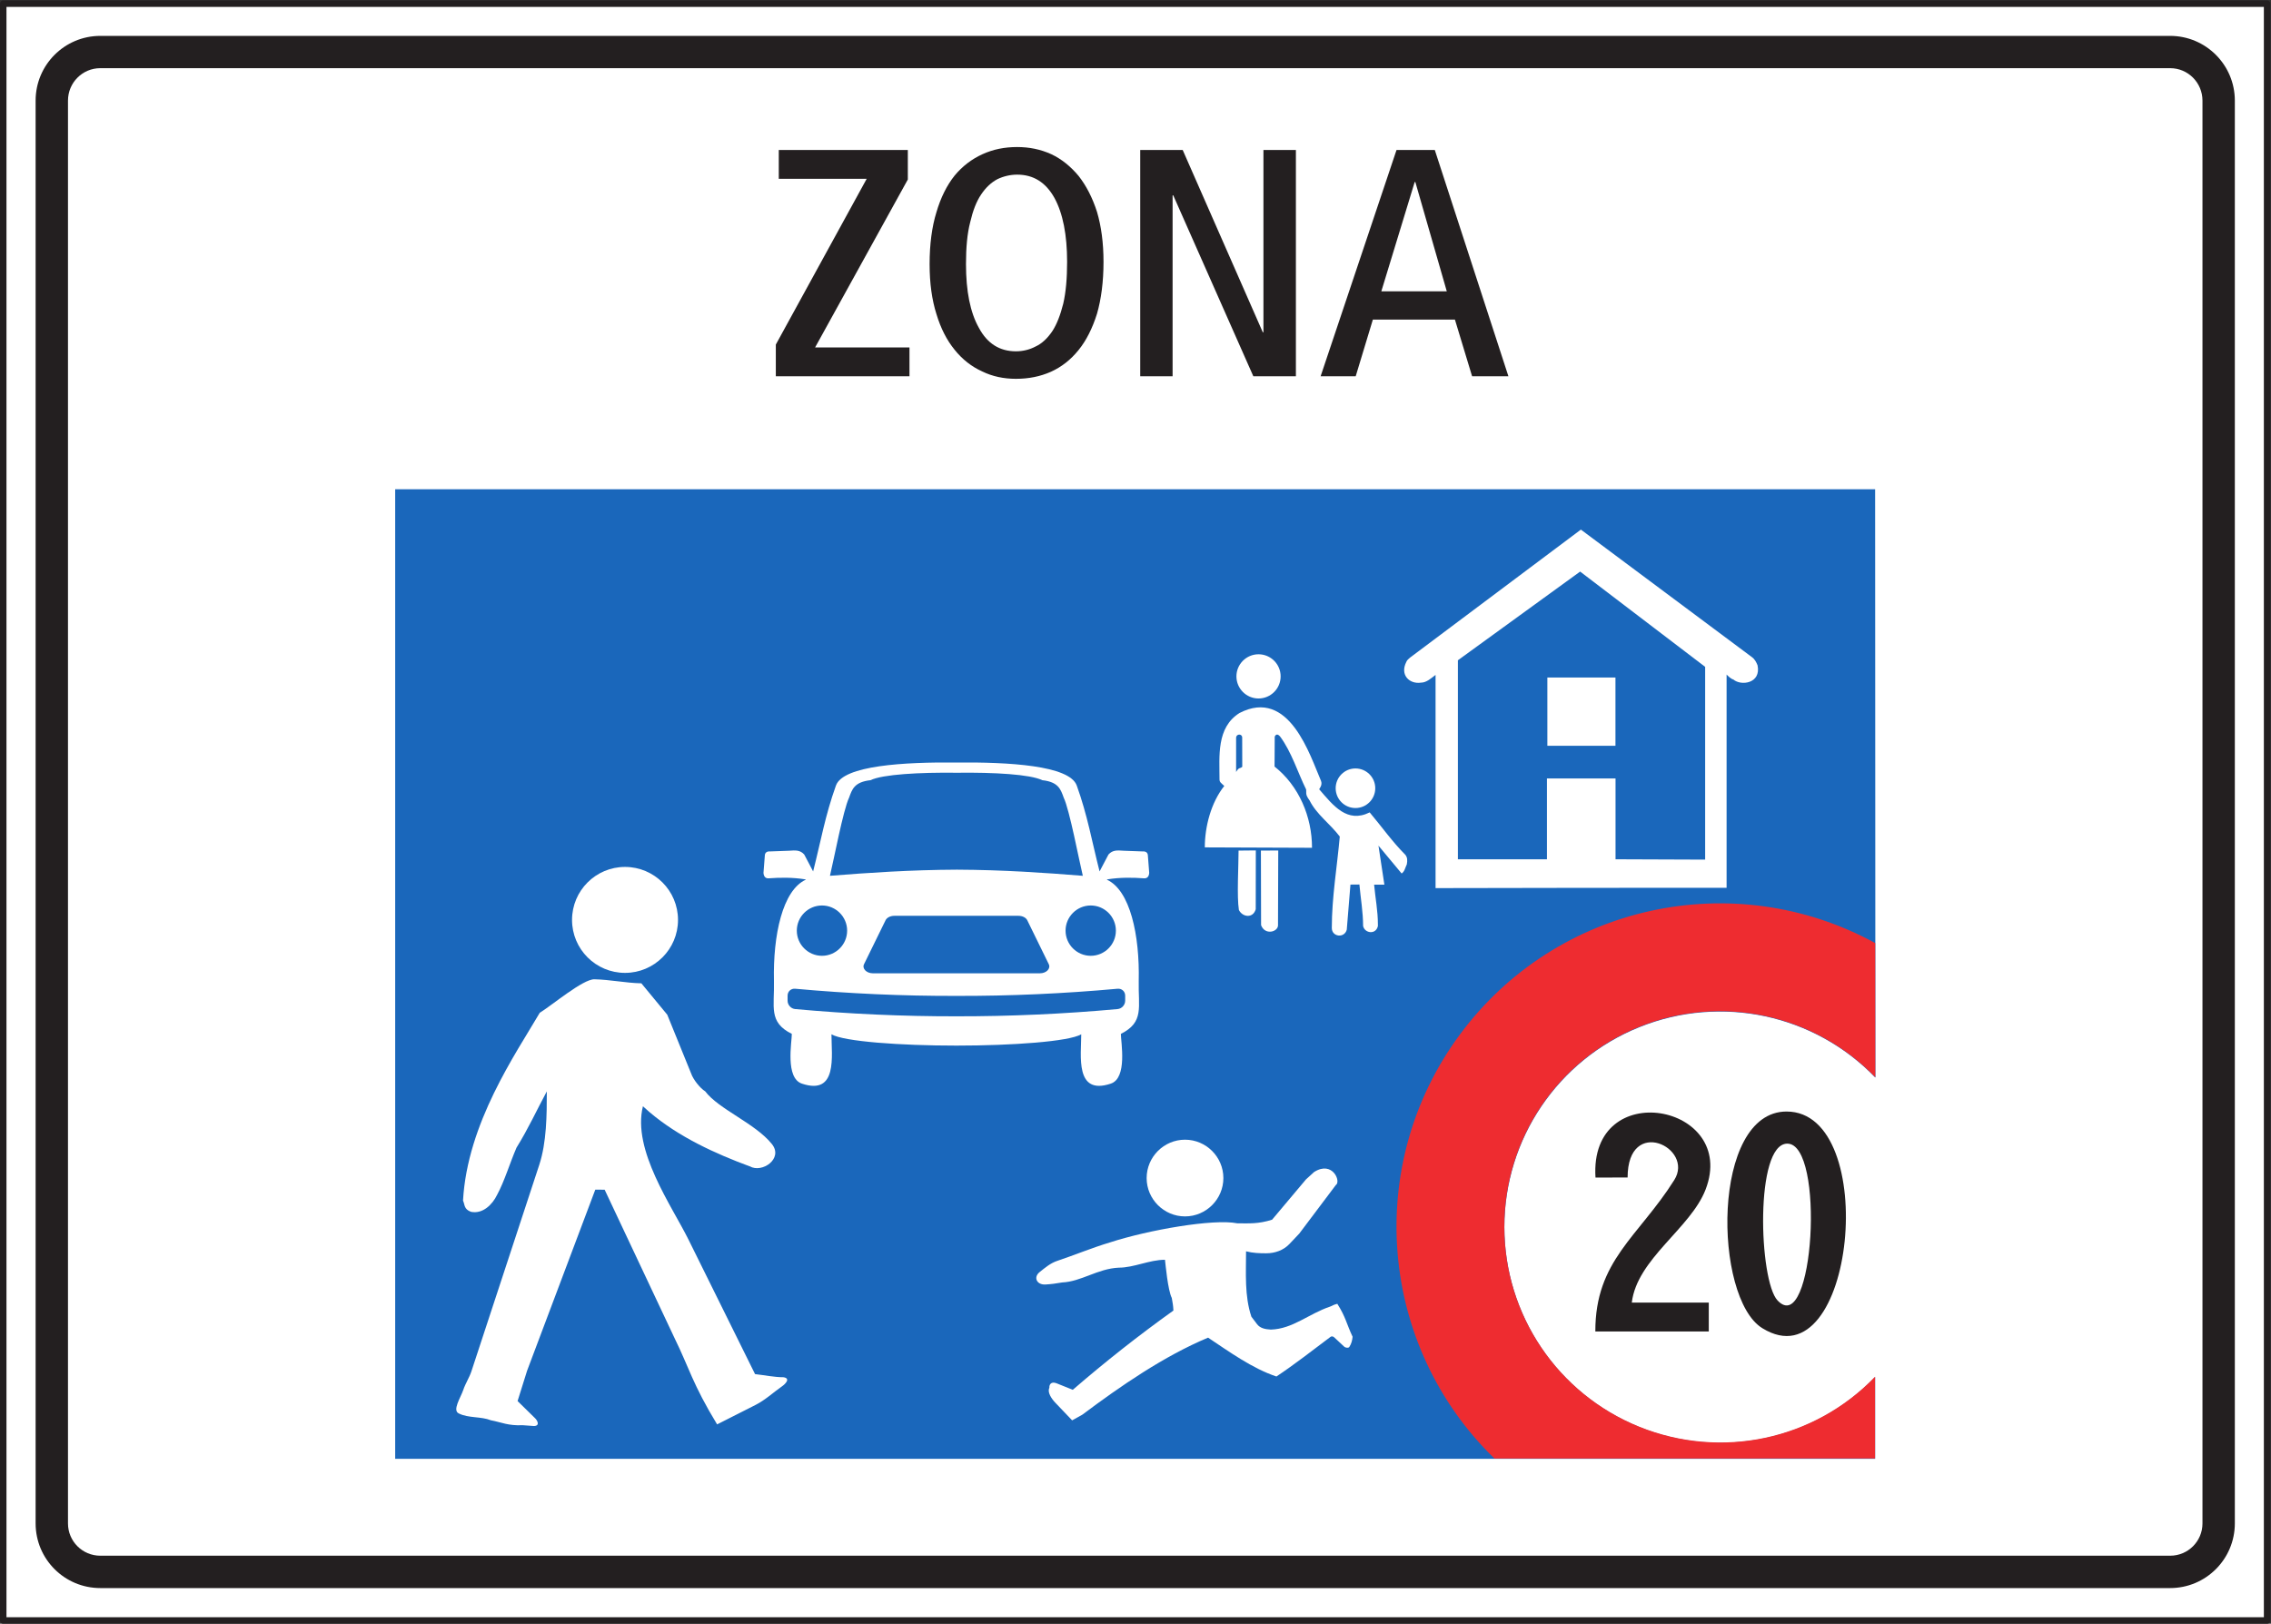 <?xml version="1.0" encoding="UTF-8" standalone="no"?>
<svg
   xmlns:dc="http://purl.org/dc/elements/1.1/"
   xmlns:cc="http://creativecommons.org/ns#"
   xmlns:rdf="http://www.w3.org/1999/02/22-rdf-syntax-ns#"
   xmlns:svg="http://www.w3.org/2000/svg"
   xmlns="http://www.w3.org/2000/svg"
   viewBox="0 0 132.667 94.867"
   height="94.867"
   width="132.667"
   xml:space="preserve"
   id="svg2"
   version="1.1"><rect x="0" y="0" width="132.667" height="94.867" fill="#333333" stroke="none"/><defs
     id="defs6" /><g
     transform="matrix(1.333,0,0,-1.333,0,94.867)"
     id="g10"><g
       transform="scale(0.1)"
       id="g12"><path
         id="path14"
         style="fill:#ffffff;fill-opacity:1;fill-rule:nonzero;stroke:none"
         d="M 993.543,1.418 H 1.418 V 710.074 H 993.543 V 1.418" /><path
         id="path16"
         style="fill:none;stroke:#231f20;stroke-width:2.835;stroke-linecap:butt;stroke-linejoin:round;stroke-miterlimit:4;stroke-dasharray:none;stroke-opacity:1"
         d="M 993.543,1.418 H 1.418 V 710.074 H 993.543 Z" /><path
         id="path18"
         style="fill:#231f20;fill-opacity:1;fill-rule:nonzero;stroke:none"
         d="m 43.98,695.953 c -15.695,0 -28.371,-12.711 -28.371,-28.371 v 0 -623.594 0 c 0,-15.691 12.676,-28.363 28.371,-28.363 v 0 H 951.035 v 0 c 15.66,0 28.367,12.672 28.367,28.363 v 0 623.594 0 c 0,15.66 -12.707,28.371 -28.367,28.371 v 0 H 43.98 v 0" /><path
         id="path20"
         style="fill:#ffffff;fill-opacity:1;fill-rule:nonzero;stroke:none"
         d="m 43.945,681.801 c -7.812,0 -14.152,-6.371 -14.152,-14.219 v 0 -623.629 0 c 0,-7.809 6.34,-14.145 14.152,-14.145 v 0 H 951.074 v 0 c 7.809,0 14.145,6.336 14.145,14.145 v 0 623.629 0 c 0,7.848 -6.336,14.219 -14.145,14.219 v 0 H 43.945 v 0" /><path
         id="path22"
         style="fill:#1a67bb;fill-opacity:1;fill-rule:nonzero;stroke:none"
         d="M 821.758,108.105 V 72.285 H 173.184 V 497.23 h 648.574 l 0.113,-257.867 v 0 c -26.75,27.754 -67.648,36.504 -103.394,22.106 -35.786,-14.403 -59.184,-49.106 -59.184,-87.625 0,-38.555 23.398,-73.223 59.184,-87.66 35.746,-14.402 76.531,-5.867 103.281,21.921 v 0" /><path
         id="path24"
         style="fill:#ffffff;fill-opacity:1;fill-rule:nonzero;stroke:none"
         d="m 594.023,374.867 c 4.79,0 8.676,-3.887 8.676,-8.676 0,-4.789 -3.886,-8.675 -8.676,-8.675 -4.785,0 -8.675,3.886 -8.675,8.675 0,4.789 3.89,8.676 8.675,8.676 v 0" /><path
         id="path26"
         style="fill:#ffffff;fill-opacity:1;fill-rule:nonzero;stroke:none"
         d="m 419.129,253.391 c 24.539,0 49.309,1.781 54.719,4.953 0,-9.336 -2.844,-26.891 12.929,-21.629 7.403,2.445 4.442,18.187 4.442,21.812 10.332,5.164 7.554,11.692 7.824,23.266 0.453,19.879 -3.715,39.727 -14.02,44.352 v 0 l 0.332,0.117 v 0 c 5.469,0.906 11.153,0.816 15.989,0.453 1.203,-0.09 2.172,0.547 2.293,2.387 v 0 l -0.574,7.461 v 0 c 0,1.511 -1.055,2.027 -2.239,1.933 v 0 l -8.367,0.305 v 0 c -2.867,0.215 -4.863,0.359 -6.676,-1.66 v 0 l -3.898,-7.407 v 0 c -3.383,13.262 -5.258,24.446 -10,37.649 -3.172,8.851 -30.09,10.305 -52.754,10.09 -22.656,0.215 -49.602,-1.239 -52.777,-10.09 -4.743,-13.203 -6.618,-24.387 -10,-37.649 v 0 l -3.895,7.407 v 0 c -1.812,2.019 -3.809,1.875 -6.68,1.66 v 0 l -8.371,-0.305 v 0 c -1.176,0.094 -2.23,-0.422 -2.23,-1.933 v 0 l -0.578,-7.461 v 0 c 0.125,-1.84 1.09,-2.477 2.297,-2.387 4.832,0.363 10.511,0.453 15.98,-0.453 v 0 l 0.332,-0.117 v 0 c -10.297,-4.625 -14.469,-24.473 -14.019,-44.352 0.273,-11.574 -2.504,-18.102 7.828,-23.266 0,-3.625 -2.957,-19.367 4.445,-21.812 15.766,-5.262 12.93,12.293 12.93,21.629 5.402,-3.172 30.207,-4.953 54.738,-4.953 v 0" /><path
         id="path28"
         style="fill:#ffffff;fill-opacity:1;fill-rule:nonzero;stroke:none"
         d="m 273.91,331.703 c 12.817,0 23.223,-10.402 23.223,-23.223 0,-12.812 -10.406,-23.214 -23.223,-23.214 -12.816,0 -23.219,10.402 -23.219,23.214 0,12.821 10.403,23.223 23.219,23.223 v 0" /><path
         id="path30"
         style="fill:#ffffff;fill-opacity:1;fill-rule:nonzero;stroke:none"
         d="m 551.543,424.91 c 5.34,0 9.687,-4.347 9.687,-9.683 0,-5.344 -4.347,-9.692 -9.687,-9.692 -5.336,0 -9.688,4.348 -9.688,9.692 0,5.336 4.352,9.683 9.688,9.683 v 0" /><path
         id="path32"
         style="fill:#ffffff;fill-opacity:1;fill-rule:nonzero;stroke:none"
         d="m 519.324,212.148 c 9.25,0 16.813,-7.562 16.813,-16.812 0,-9.25 -7.563,-16.809 -16.813,-16.809 -9.25,0 -16.816,7.559 -16.816,16.809 0,9.25 7.566,16.812 16.816,16.812 v 0" /><path
         id="path34"
         style="fill:#ffffff;fill-opacity:1;fill-rule:nonzero;stroke:none"
         d="m 239.637,233.316 c -4.75,-8.82 -7.918,-15.988 -13.282,-24.66 -2.988,-6.914 -5.218,-14.578 -8.496,-20.664 -2.121,-4.394 -6.371,-8.496 -11.449,-7.457 -3.203,1.195 -2.625,3.102 -3.492,4.899 1.871,33.914 23.004,64.222 33.625,82.336 5.328,3.277 18.973,14.793 23.941,14.687 6.946,-0.148 13.641,-1.621 20.59,-1.766 v 0 l 11.344,-13.753 10.473,-25.778 v 0 c 0.863,-2.551 3.89,-6.437 6.156,-7.808 5.902,-7.848 21.957,-14.039 29.234,-23.114 5.145,-6.406 -4.355,-12.883 -9.687,-9.754 v 0 h -0.071 v 0 c -15.011,5.543 -31.066,12.852 -43.886,23.758 -0.969,0.832 -1.907,1.696 -2.879,2.559 -4.785,-19.188 12.676,-43.703 19.945,-58.395 9.723,-19.656 19.477,-39.347 29.195,-59.004 4.032,-0.433 8.387,-1.367 12.457,-1.367 3.348,-0.508 0.649,-3.094 -0.613,-3.957 -3.887,-2.738 -7.375,-6.016 -11.625,-8.176 v 0 l -16.851,-8.531 v 0 c -10.727,17.606 -12.383,25.09 -18.575,37.656 -10.261,21.746 -20.48,43.453 -30.707,65.2 v 0 l -4.105,0.031 -29.879,-79.344 -4.176,-13.316 7.668,-7.524 v 0 c 0.938,-0.902 2.34,-3.316 -0.469,-3.422 v 0 l -4.964,0.359 v 0 c -6.414,-0.289 -9.329,1.293 -13.938,2.16 -4.281,1.726 -9.824,0.902 -13.965,2.953 -3.133,1.293 0.758,7.019 1.871,10.363 0.938,2.809 2.625,5.328 3.563,8.137 9.902,30.172 19.836,60.336 29.738,90.508 3.238,9.863 3.309,21.851 3.309,32.183 v 0" /><path
         id="path36"
         style="fill:#ffffff;fill-opacity:1;fill-rule:nonzero;stroke:none"
         d="m 546.074,163.223 c 0,-9.575 -0.722,-19.512 2.34,-28.657 v 0 l 2.481,-3.277 v 0 c 1.332,-1.762 3.496,-2.23 6.046,-2.371 9.618,0.285 16.524,6.906 25.957,10.074 1.082,0.363 1.227,0.758 3.172,1.227 3.672,-5.762 4.028,-8.75 6.692,-14.438 -0.141,-1.547 -0.5,-3.023 -1.399,-4.422 -0.289,-0.578 -1.66,-0.507 -2.304,0.106 v 0 l -4.289,3.996 v 0 c -0.43,0.434 -1.114,0.684 -1.657,0.285 -7.812,-5.867 -15.586,-11.953 -23.722,-17.387 -10.508,3.493 -20.774,10.911 -29.953,17.028 -19.297,-8.063 -38.407,-21.242 -55.114,-33.766 v 0 l -4.465,-2.484 -7.379,7.738 v 0 c -1.515,1.582 -3.636,4.535 -2.593,6.52 -0.141,1.472 0.832,2.914 3.168,1.976 v 0 l 7.09,-2.844 v 0 c 14.332,12.383 28.765,23.762 44.101,34.739 -0.105,2.414 -0.394,3.562 -0.715,5.507 -1.769,3.567 -2.742,14.868 -2.988,16.743 -6.844,0 -13.574,-3.457 -20.27,-3.457 -9.253,-0.434 -16.418,-6.118 -24.804,-6.481 -2.668,-0.469 -4.824,-0.754 -7.239,-0.894 -3.886,-0.254 -5.472,3.164 -2.625,5.433 2.372,1.91 4.75,3.918 7.665,4.899 7.742,2.586 15.191,5.718 23.113,8.093 16.957,5.508 45.433,10.481 55.871,8.387 5.113,0 9.109,-0.355 15.23,1.59 v 0 l 14.868,17.676 3.601,3.273 h 0.031 v 0 c 7.996,5.039 11.883,-4.285 9.403,-5.793 v 0 L 569.398,171 l -4.32,-4.574 v 0 c -2.629,-2.77 -6.371,-4.067 -10.152,-4.067 -3.055,0 -5.867,0.106 -8.852,0.864 v 0" /><path
         id="path38"
         style="fill:#ffffff;fill-opacity:1;fill-rule:nonzero;stroke:none"
         d="m 550.355,338.941 c 0,-8.605 -0.035,-17.171 -0.035,-25.777 -1.222,-4.176 -5.832,-3.457 -7.382,-0.328 -0.938,5.801 -0.141,19.406 -0.141,26.031 v 0 l 7.558,0.074 v 0" /><path
         id="path40"
         style="fill:#ffffff;fill-opacity:1;fill-rule:nonzero;stroke:none"
         d="m 560.184,338.902 c 0,-10.941 -0.106,-21.925 -0.106,-32.867 -0.113,-2.844 -5.726,-4.39 -7.418,0.149 0,10.902 -0.074,21.777 -0.074,32.683 v 0 l 7.598,0.035 v 0" /><path
         id="path42"
         style="fill:#ffffff;fill-opacity:1;fill-rule:nonzero;stroke:none"
         d="m 604.102,341.027 10.156,-12.203 v 0 c 1.367,0.938 1.547,2.594 2.265,3.992 0.321,1.731 0.29,3.028 -0.648,4.215 -5.723,5.723 -10.402,12.383 -15.621,18.574 -9.867,-4.89 -15.914,2.922 -22.145,10.157 0.18,0.285 1.547,1.941 0.797,3.707 -4.789,10.98 -13.898,40.965 -35.715,29.695 -10.148,-6.371 -8.75,-18.894 -8.75,-29.121 0.036,-1.184 0.614,-1.473 2.09,-2.848 -5.793,-7.269 -8.535,-17.816 -8.535,-26.922 v 0 l 46.984,-0.179 v 0 c 0,13.605 -5.722,27.14 -16.417,35.597 v 0 l 0.074,13.141 v 0 c 0.754,1.516 1.656,0.758 2.265,0.148 5.078,-6.734 7.922,-16.128 11.485,-23.292 0.254,-1.477 -0.574,-2.016 1.515,-4.825 3.094,-6.191 8.852,-10.082 13.246,-15.84 -1.187,-13.359 -3.492,-26.64 -3.492,-40.066 0,-3.961 5.543,-4.609 6.555,-0.758 v 0 l 1.613,19.766 3.926,0.035 v 0 c 0.543,-6.051 1.621,-12.098 1.621,-18.18 0.684,-3.242 5.617,-3.925 6.481,-0.039 v 0 0.797 0 c 0,5.828 -1.118,11.551 -1.657,17.348 v 0 h 4.5 l -2.593,17.101 v 0" /><path
         id="path44"
         style="fill:#ffffff;fill-opacity:1;fill-rule:nonzero;stroke:none"
         d="m 756.668,416.016 v -93.457 c -42.512,0 -85.027,-0.036 -127.543,-0.141 v 0 93.449 0 c -1.766,-1.324 -3.926,-3.383 -6.336,-3.383 -5.113,-0.789 -9.394,3.383 -6.48,9.075 0.214,0.683 1.113,1.476 1.656,1.91 24.945,18.683 49.894,37.398 74.844,56.086 25.019,-18.649 50.004,-37.293 75.023,-55.942 1.188,-0.863 1.91,-2.269 2.41,-3.562 1.621,-7.961 -7.234,-9.113 -10.617,-6.192 -1.008,0.246 -2.234,1.434 -2.957,2.157 v 0" /><path
         id="path46"
         style="fill:#1a67bb;fill-opacity:1;fill-rule:nonzero;stroke:none"
         d="m 419.117,266.23 c -23.543,-0.031 -47.078,1.032 -70.613,3.172 -1.84,0.153 -3.348,1.786 -3.348,3.661 v 0 2.207 0 c 0,1.871 1.508,3.23 3.348,3.046 23.535,-2.144 47.105,-3.199 70.641,-3.14 23.535,-0.059 47.07,0.996 70.605,3.14 1.84,0.184 3.355,-1.175 3.355,-3.046 v 0 -2.207 0 c 0,-1.875 -1.515,-3.508 -3.355,-3.661 -23.535,-2.14 -47.098,-3.203 -70.633,-3.172 v 0" /><path
         id="path48"
         style="fill:#1a67bb;fill-opacity:1;fill-rule:nonzero;stroke:none"
         d="m 419.125,285.082 h -36.586 v 0 c -2.836,0 -4.836,2.086 -3.867,4.02 v 0 l 9.398,19.183 v 0 c 0.571,1.211 2.145,1.992 3.864,1.992 v 0 h 27.222 27.192 v 0 c 1.722,0 3.297,-0.781 3.867,-1.992 v 0 l 9.394,-19.183 v 0 c 0.965,-1.934 -1.023,-4.02 -3.867,-4.02 v 0 h -36.617 v 0" /><path
         id="path50"
         style="fill:#1a67bb;fill-opacity:1;fill-rule:nonzero;stroke:none"
         d="m 478.008,314.805 c 6.074,0 11.023,-4.95 11.023,-11.028 0,-6.074 -4.949,-11.027 -11.023,-11.027 -6.074,0 -11.031,4.953 -11.031,11.027 0,6.078 4.957,11.028 11.031,11.028 v 0" /><path
         id="path52"
         style="fill:#1a67bb;fill-opacity:1;fill-rule:nonzero;stroke:none"
         d="m 360.23,314.805 c -6.074,0 -11.031,-4.95 -11.031,-11.028 0,-6.074 4.957,-11.027 11.031,-11.027 6.067,0 11.024,4.953 11.024,11.027 0,6.078 -4.957,11.028 -11.024,11.028 v 0" /><path
         id="path54"
         style="fill:#1a67bb;fill-opacity:1;fill-rule:nonzero;stroke:none"
         d="m 419.371,330.504 c 20.547,-0.09 38.43,-1.359 55.168,-2.688 -1.629,6.676 -5.801,28.856 -8.367,34.231 -1.328,3.621 -2.266,6.891 -9.395,7.676 -5.316,2.566 -21.031,3.468 -37.406,3.261 -16.375,0.207 -32.57,-0.695 -37.887,-3.261 -7.129,-0.785 -8.066,-4.055 -9.394,-7.676 -2.57,-5.375 -6.738,-27.555 -8.371,-34.231 16.742,1.329 35.109,2.598 55.652,2.688 v 0" /><path
         id="path56"
         style="fill:#1a67bb;fill-opacity:1;fill-rule:nonzero;stroke:none"
         d="m 747.273,334.906 -39.277,0.149 v 35.418 h -30.058 v -35.418 h -39.024 v 87.226 l 53.57,38.875 54.789,-41.758 v -84.492" /><path
         id="path58"
         style="fill:#1a67bb;fill-opacity:1;fill-rule:nonzero;stroke:none"
         d="m 541.715,373.32 c 0,5.039 0,10.078 0,15.118 0.144,1.66 2.664,1.73 2.664,-0.036 0,-4.281 0.035,-8.531 0.035,-12.816 -1.187,-1.008 -1.293,0.074 -2.699,-2.266 v 0" /><path
         id="path60"
         style="fill:#231f20;fill-opacity:1;fill-rule:nonzero;stroke:none"
         d="m 715.125,140.762 h 33.738 v -12.676 h -49.718 v 0 c -0.075,31.144 18.898,41.477 34.593,66.387 8.926,14.183 -20.449,28.257 -20.449,1.113 v 0 l -14.074,-0.035 v 0 c -2.879,44.531 62.715,32.293 48.242,-5.258 -6.59,-17.059 -30.027,-30.348 -32.332,-49.531 v 0" /><path
         id="path62"
         style="fill:#231f20;fill-opacity:1;fill-rule:nonzero;stroke:none"
         d="m 782.953,224.496 c 41.438,0 29.985,-119.988 -10.617,-94.969 -21.496,13.211 -22.5,94.969 10.617,94.969 v 0" /><path
         id="path64"
         style="fill:#ee2c30;fill-opacity:1;fill-rule:nonzero;stroke:none"
         d="m 821.797,298.328 0.035,-58.82 v 0 c -26.75,27.758 -67.644,36.504 -103.394,22.101 -35.782,-14.398 -59.18,-49.105 -59.18,-87.621 0,-38.558 23.398,-73.226 59.18,-87.66 35.75,-14.398 76.539,-5.867 103.285,21.926 v 0 -35.82 L 654.938,72.398 v 0 C 604.102,121.82 597.621,201.199 639.746,258.191 c 42.117,57.024 119.879,74.164 182.051,40.137 v 0" /><path
         id="path66"
         style="fill:#ffffff;fill-opacity:1;fill-rule:nonzero;stroke:none"
         d="m 678.121,384.805 h 29.844 v 29.918 H 678.121 Z" /><path
         id="path68"
         style="fill:#ffffff;fill-opacity:1;fill-rule:nonzero;stroke:none"
         d="m 783.277,210.422 c 16.703,0 11.625,-85.574 -4.285,-68.727 -8.172,8.641 -10.043,68.727 4.285,68.727 v 0" /><path
         id="path70"
         style="fill:#231f20;fill-opacity:1;fill-rule:nonzero;stroke:none"
         d="m 418.34,558.391 c 3.418,-4.25 7.41,-7.383 12.094,-9.508 4.535,-2.231 9.543,-3.238 14.796,-3.238 5.547,0 10.653,1.007 15.336,3.093 4.676,2.125 8.676,5.254 12.094,9.504 3.383,4.141 6.086,9.539 8.102,15.949 1.836,6.372 2.847,14.043 2.847,22.711 v 0 0 0 c 0,8.391 -1.011,15.664 -2.847,21.891 -2.016,6.266 -4.719,11.52 -8.102,15.809 -3.418,4.097 -7.418,7.375 -11.953,9.5 -4.676,2.125 -9.648,3.132 -14.937,3.132 -5.547,0 -10.512,-1.007 -15.196,-3.132 -4.676,-2.125 -8.816,-5.254 -12.234,-9.395 -3.383,-4.246 -6.086,-9.648 -7.961,-16.055 -1.977,-6.371 -2.988,-14.078 -2.988,-22.718 0,-8.383 1.011,-15.661 2.988,-21.887 1.875,-6.266 4.578,-11.524 7.961,-15.656 v 0" /><path
         id="path72"
         style="fill:#231f20;fill-opacity:1;fill-rule:nonzero;stroke:none"
         d="m 499.695,546.758 h 14.188 v 79.308 h 0.285 l 35.098,-79.308 h 18.652 v 99.18 h -14.223 v -79.883 h -0.289 l -35.097,79.883 h -18.614 v -99.18 0" /><path
         id="path74"
         style="fill:#231f20;fill-opacity:1;fill-rule:nonzero;stroke:none"
         d="m 578.754,546.758 h 15.371 l 7.523,24.84 h 35.965 l 7.524,-24.84 h 15.914 l -32.258,99.18 h -16.777 l -33.262,-99.18 v 0" /><path
         id="path76"
         style="fill:#231f20;fill-opacity:1;fill-rule:nonzero;stroke:none"
         d="m 340,546.758 h 58.574 v 12.637 h -41.363 l 40.641,73.617 v 12.926 H 341.297 V 633.301 H 379.82 L 340,560.652 v -13.894 0" /><path
         id="path78"
         style="fill:#ffffff;fill-opacity:1;fill-rule:nonzero;stroke:none"
         d="m 429.027,567.926 c -3.851,6.804 -5.687,16.199 -5.687,28.008 0,7.234 0.543,13.359 1.836,18.324 1.152,4.972 2.699,9.105 4.824,12.207 1.98,2.984 4.43,5.289 7.129,6.695 2.699,1.293 5.687,1.977 8.641,1.977 7.128,0 12.527,-3.383 16.343,-10.219 3.707,-6.809 5.543,-16.203 5.543,-28.016 v 0 0 0 c 0,-7.23 -0.539,-13.351 -1.691,-18.316 -1.258,-4.973 -2.844,-9.113 -4.824,-12.102 -2.121,-3.129 -4.536,-5.394 -7.27,-6.66 -2.699,-1.433 -5.652,-2.125 -8.641,-2.125 -7.128,0 -12.531,3.391 -16.203,10.227 v 0" /><path
         id="path80"
         style="fill:#ffffff;fill-opacity:1;fill-rule:nonzero;stroke:none"
         d="m 605.355,583.984 14.622,47.914 h 0.285 l 13.785,-47.914 h -28.692 v 0" /></g></g></svg>